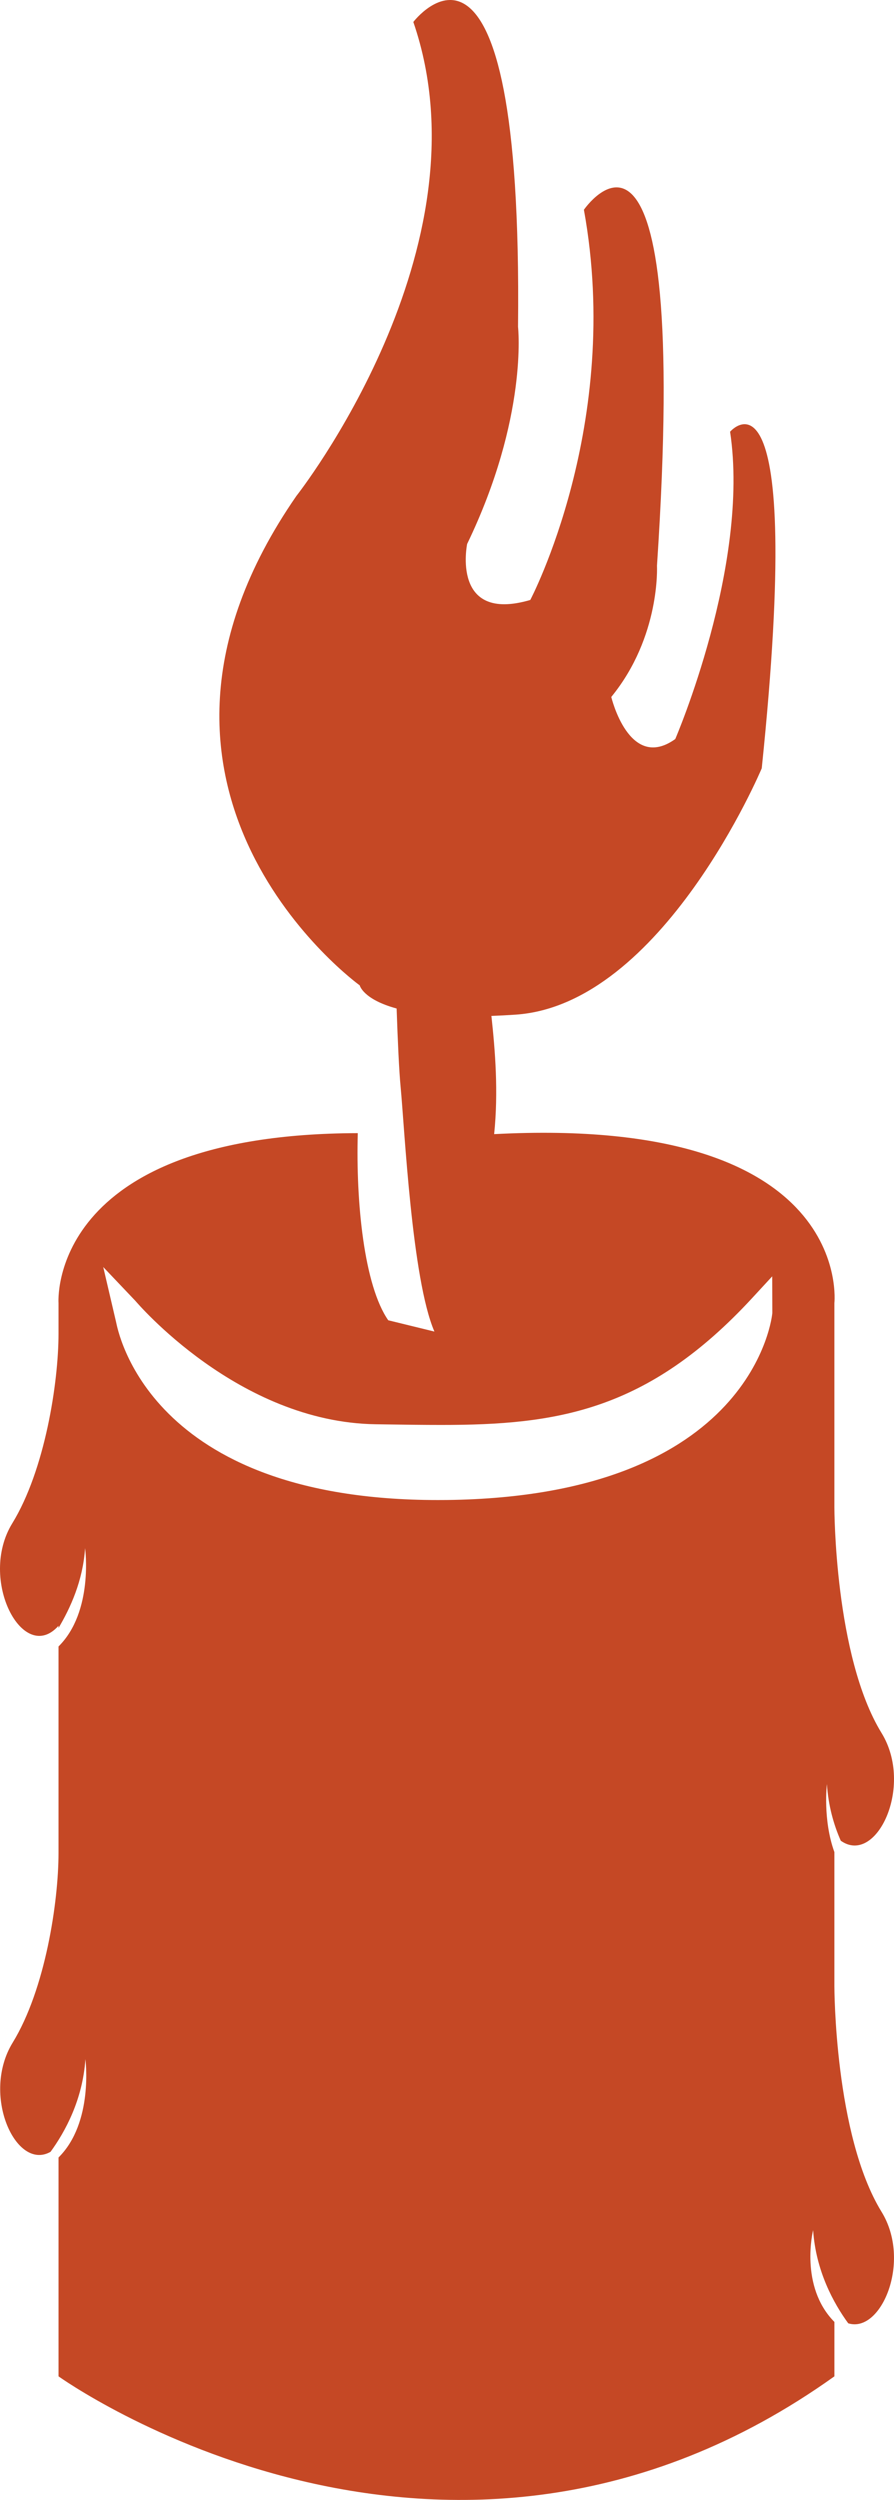 <svg version="1.1" id="图层_1" x="0px" y="0px" width="81.398px" height="227.387px" viewBox="0 0 81.398 227.387" enable-background="new 0 0 81.398 227.387" xml:space="preserve" xmlns="http://www.w3.org/2000/svg" xmlns:xlink="http://www.w3.org/1999/xlink" xmlns:xml="http://www.w3.org/XML/1998/namespace">
  <path fill="#C54825" d="M75.97,180.66v-12.198c-1.07-2.954-0.68-6.185-0.68-6.185c0.127,1.942,0.606,3.675,1.262,5.151
	c3.234,2.289,6.686-4.963,3.712-9.801c-4.298-6.995-4.294-20.52-4.294-20.52v-18.579c0,0,1.912-17.102-30.978-15.37
	c0.396-3.845,0.095-7.569-0.249-10.754c0.695-0.024,1.428-0.062,2.206-0.114c13.376-0.913,22.408-22.409,22.408-22.409
	c3.993-38.6-2.883-30.613-2.883-30.613c1.829,12.144-4.992,27.953-4.992,27.953c-4.2,3.002-5.825-3.828-5.825-3.828
	c4.494-5.493,4.16-11.926,4.16-11.926c3.106-46.587-6.653-32.387-6.653-32.387c3.549,19.523-4.882,35.491-4.882,35.491
	c-7.238,2.118-5.749-5.093-5.749-5.093c5.569-11.535,4.634-19.75,4.634-19.75c0.441-40.82-9.534-27.73-9.534-27.73
	C44.733,22.633,26.986,45.11,26.986,45.11c-18.637,26.925,5.767,44.517,5.767,44.517s0.293,1.271,3.359,2.104
	c0.101,2.937,0.224,5.654,0.362,7.111c0.369,3.858,1.025,17.521,3.079,22.274l-4.204-1.028c-2.201-3.169-2.951-10.719-2.773-17.021
	c-28.359,0.069-27.248,15.463-27.248,15.463v2.77c0,4.45-1.235,12.412-4.21,17.257c-3.139,5.107,0.999,12.929,4.21,9.319v0.202
	c1.071-1.804,2.225-4.288,2.419-7.266c0,0,0.792,5.771-2.419,8.947v18.775c0,4.451-1.201,12.414-4.173,17.257
	c-2.901,4.725,0.291,11.73,3.448,9.933c1.328-1.821,2.932-4.749,3.172-8.431c0,0,0.765,5.771-2.446,8.946v19.907
	c0,0,35.229,25.293,70.643,0v-4.948c-3.213-3.248-1.938-8.349-1.938-8.349c0.246,3.704,1.866,6.655,3.196,8.473
	c2.999,0.938,5.801-5.645,3.034-10.142C75.966,194.185,75.97,180.66,75.97,180.66z M40.692,136.436l-0.827,0.004
	c-26.443,0.003-29.142-15.534-29.295-16.189L9.4,115.246l2.917,3.067c0.104,0.11,9.344,11.056,21.897,11.234l0.941,0.014
	c1.721,0.025,3.392,0.049,5.02,0.049h0.001c10.466,0,18.772-1.214,28.32-11.554l1.813-1.963l0.011,3.326
	C70.321,119.582,68.716,136.099,40.692,136.436z" class="color c1"/>
</svg>